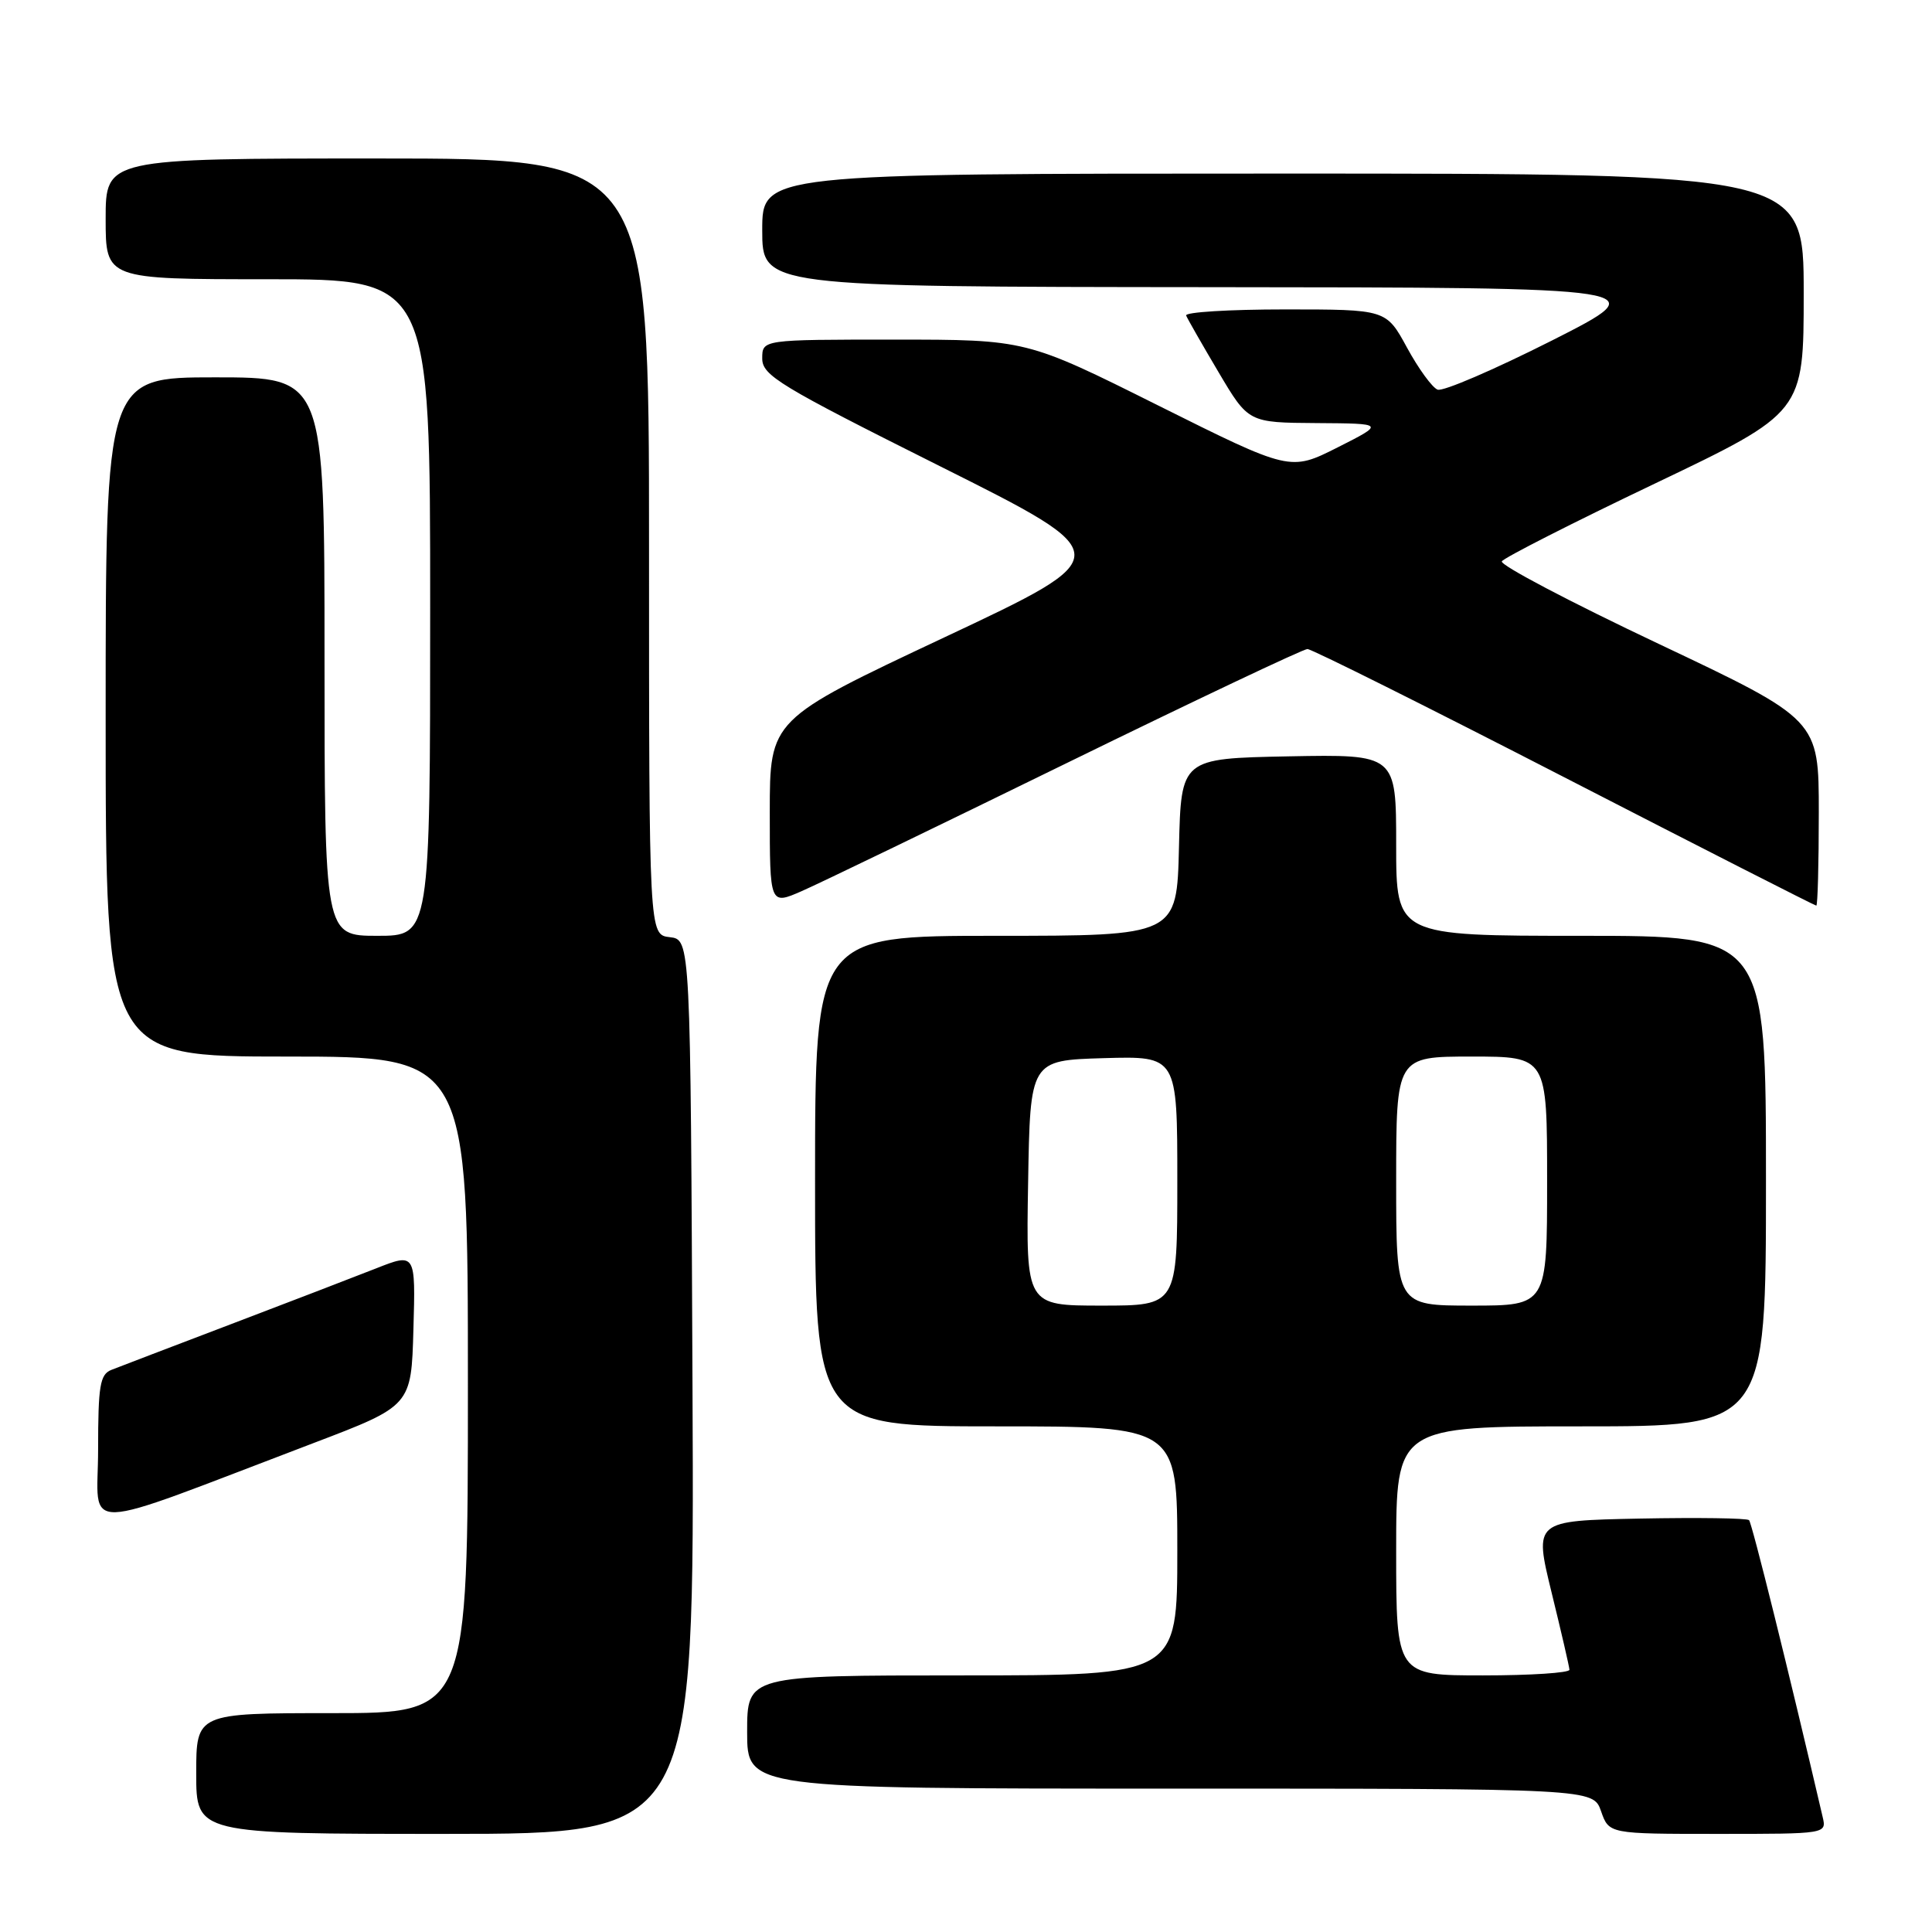 <?xml version="1.0" encoding="UTF-8" standalone="no"?>
<!DOCTYPE svg PUBLIC "-//W3C//DTD SVG 1.1//EN" "http://www.w3.org/Graphics/SVG/1.1/DTD/svg11.dtd" >
<svg xmlns="http://www.w3.org/2000/svg" xmlns:xlink="http://www.w3.org/1999/xlink" version="1.1" viewBox="0 0 256 256">
 <g >
 <path fill="currentColor"
d=" M 91.76 183.75 C 91.50 124.50 91.50 124.50 88.75 124.18 C 86.00 123.87 86.00 123.87 86.00 72.43 C 86.00 21.00 86.00 21.00 50.00 21.00 C 14.00 21.00 14.00 21.00 14.00 29.00 C 14.00 37.00 14.00 37.00 35.50 37.00 C 57.00 37.00 57.00 37.00 57.00 80.50 C 57.00 124.00 57.00 124.00 50.00 124.00 C 43.00 124.00 43.00 124.00 43.00 87.00 C 43.00 50.00 43.00 50.00 28.50 50.00 C 14.00 50.00 14.00 50.00 14.00 95.00 C 14.00 140.00 14.00 140.00 38.00 140.00 C 62.00 140.00 62.00 140.00 62.00 183.50 C 62.00 227.00 62.00 227.00 44.00 227.00 C 26.00 227.00 26.00 227.00 26.00 235.00 C 26.00 243.00 26.00 243.00 59.01 243.00 C 92.02 243.00 92.02 243.00 91.76 183.75 Z  M 241.51 240.75 C 237.02 221.46 232.14 201.81 231.76 201.43 C 231.50 201.16 224.97 201.07 217.27 201.22 C 203.27 201.50 203.27 201.50 205.59 211.00 C 206.87 216.22 207.94 220.84 207.96 221.25 C 207.98 221.66 202.82 222.00 196.50 222.00 C 185.00 222.00 185.00 222.00 185.00 205.50 C 185.00 189.00 185.00 189.00 209.50 189.00 C 234.00 189.00 234.00 189.00 234.00 156.50 C 234.00 124.00 234.00 124.00 209.50 124.00 C 185.00 124.00 185.00 124.00 185.00 111.97 C 185.00 99.95 185.00 99.95 170.75 100.22 C 156.50 100.50 156.50 100.50 156.22 112.25 C 155.94 124.00 155.94 124.00 131.97 124.00 C 108.00 124.00 108.00 124.00 108.00 156.50 C 108.00 189.00 108.00 189.00 132.00 189.00 C 156.00 189.00 156.00 189.00 156.00 205.50 C 156.00 222.00 156.00 222.00 127.50 222.00 C 99.00 222.00 99.00 222.00 99.00 229.50 C 99.00 237.00 99.00 237.00 155.05 237.00 C 211.10 237.00 211.10 237.00 212.15 240.00 C 213.20 243.00 213.20 243.00 227.62 243.00 C 242.04 243.00 242.04 243.00 241.51 240.75 Z  M 41.50 191.23 C 54.50 186.28 54.50 186.28 54.78 176.14 C 55.07 166.00 55.07 166.00 49.78 168.09 C 46.88 169.23 38.20 172.57 30.50 175.50 C 22.80 178.43 15.71 181.14 14.75 181.52 C 13.25 182.12 13.00 183.61 13.00 192.08 C 13.00 203.23 9.67 203.33 41.50 191.23 Z  M 141.37 101.10 C 158.34 92.80 172.69 86.00 173.24 86.00 C 173.80 86.00 189.12 93.65 207.29 103.00 C 225.46 112.35 240.48 120.00 240.67 120.00 C 240.85 120.00 241.00 114.46 241.00 107.68 C 241.00 95.36 241.00 95.36 219.75 85.30 C 208.06 79.77 198.72 74.86 199.00 74.38 C 199.28 73.91 208.39 69.27 219.25 64.09 C 239.00 54.65 239.00 54.65 239.00 38.83 C 239.00 23.00 239.00 23.00 170.00 23.00 C 101.00 23.00 101.00 23.00 101.00 30.50 C 101.00 38.00 101.00 38.00 160.25 38.05 C 219.50 38.10 219.50 38.10 205.64 45.12 C 198.01 48.97 191.20 51.91 190.49 51.63 C 189.78 51.36 187.96 48.86 186.44 46.07 C 183.68 41.00 183.68 41.00 170.26 41.00 C 162.87 41.00 156.98 41.36 157.17 41.81 C 157.35 42.25 159.28 45.63 161.46 49.31 C 165.42 56.00 165.42 56.00 174.46 56.06 C 183.50 56.12 183.50 56.12 177.23 59.29 C 170.95 62.45 170.95 62.45 153.47 53.73 C 135.99 45.00 135.99 45.00 118.49 45.00 C 101.00 45.00 101.00 45.00 101.00 47.50 C 101.00 49.75 103.26 51.12 124.60 61.80 C 148.20 73.61 148.20 73.61 125.10 84.47 C 102.00 95.34 102.00 95.34 102.00 107.64 C 102.00 119.93 102.00 119.93 106.25 118.07 C 108.59 117.05 124.39 109.41 141.37 101.10 Z  M 136.23 156.75 C 136.50 140.50 136.50 140.50 146.25 140.21 C 156.00 139.93 156.00 139.93 156.00 156.46 C 156.00 173.00 156.00 173.00 145.98 173.00 C 135.95 173.00 135.95 173.00 136.23 156.75 Z  M 185.00 156.50 C 185.00 140.00 185.00 140.00 195.00 140.00 C 205.00 140.00 205.00 140.00 205.00 156.50 C 205.00 173.00 205.00 173.00 195.00 173.00 C 185.00 173.00 185.00 173.00 185.00 156.50 Z "/>
</g>
</svg>